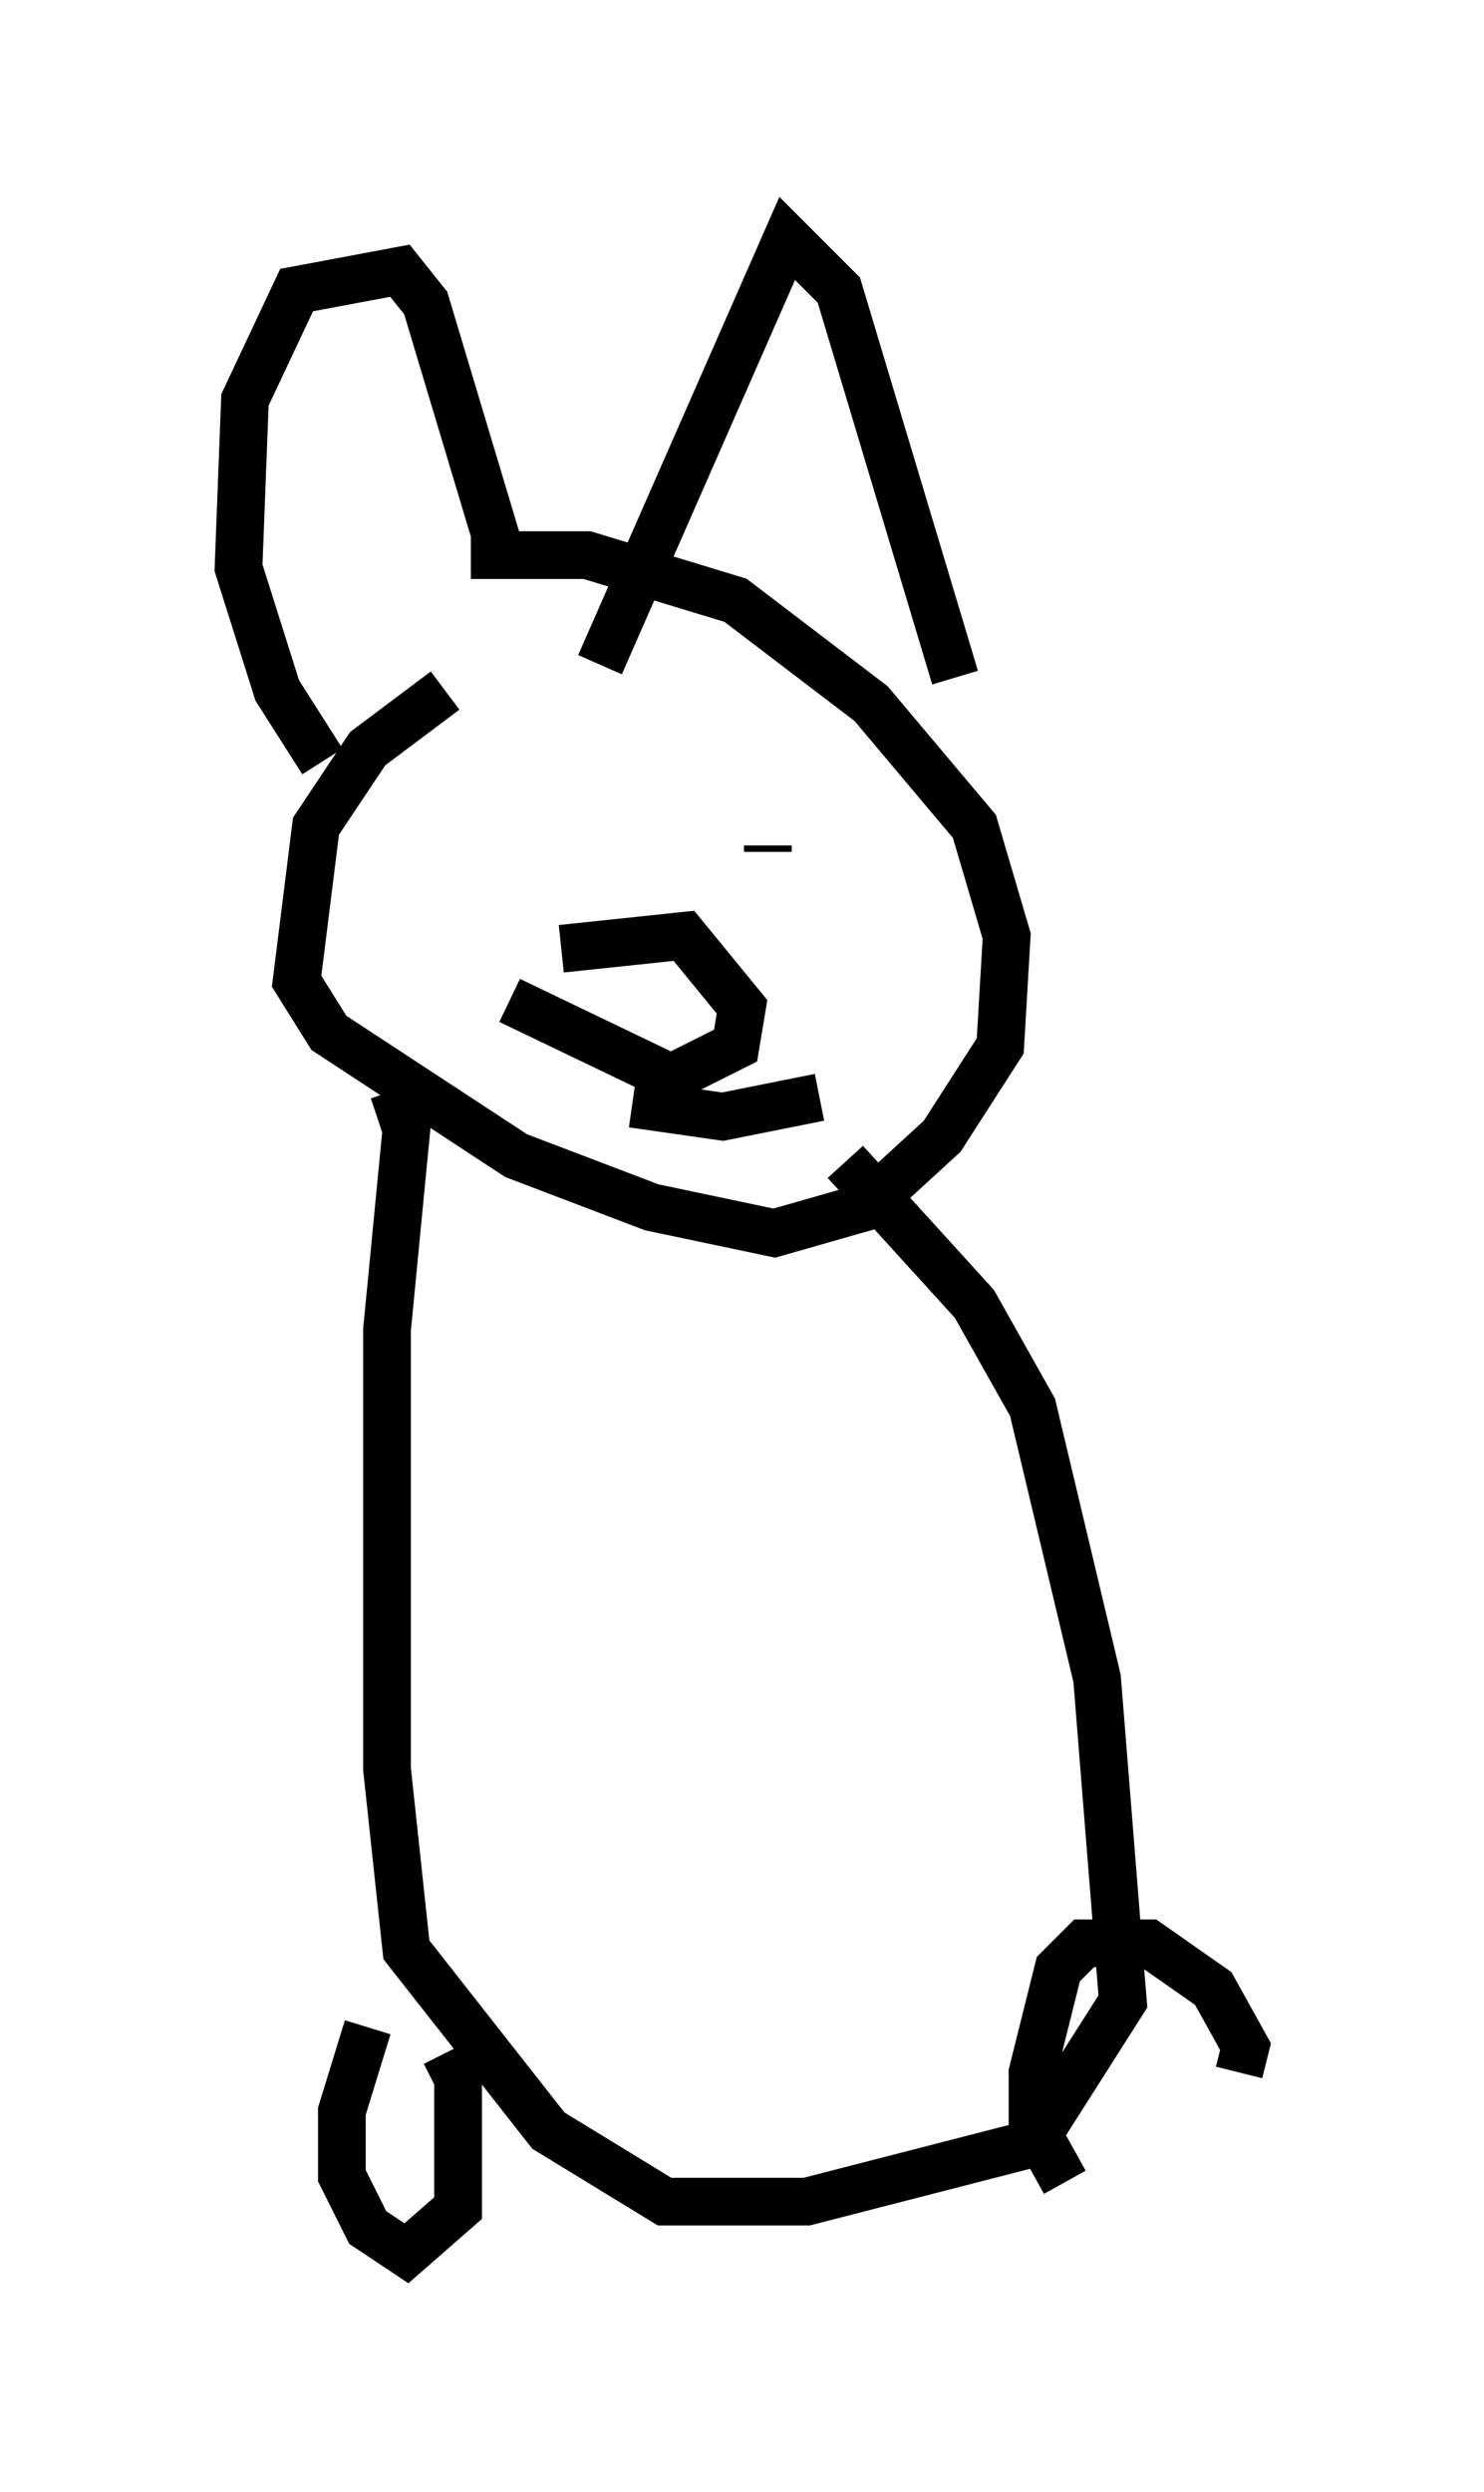 <?xml version="1.0" encoding="utf-8" ?>
<svg baseProfile="full" height="52.219" version="1.1" width="31.109" xmlns="http://www.w3.org/2000/svg" xmlns:ev="http://www.w3.org/2001/xml-events" xmlns:xlink="http://www.w3.org/1999/xlink"><defs /><rect fill="white" height="52.219" width="31.109" x="0" y="0" /><path d="M7.977, 12.172 m1.894, -0.541 l2.436, 0.0 3.112, 0.947 l2.842, 2.165 2.165, 2.571 l0.677, 2.3 -0.135, 2.3 l-1.218, 1.894 -1.624, 1.488 l-1.894, 0.541 -2.571, -0.541 l-2.842, -1.083 -3.924, -2.571 l-0.677, -1.083 0.406, -3.248 l1.083, -1.624 1.624, -1.218 m10.69, -0.271 l-2.436, -8.119 -1.083, -1.083 l-3.924, 8.931 m-2.03, -2.165 l-1.624, -5.413 -0.541, -0.677 l-2.165, 0.406 -1.083, 2.3 l-0.135, 3.518 0.812, 2.571 l0.947, 1.488 m9.337, 1.894 l0.0, -0.135 m-6.089, -0.541 l0.0, 0.0 m1.759, 2.706 l2.571, -0.271 1.218, 1.488 l-0.135, 0.812 -1.353, 0.677 l-3.383, -1.624 m6.495, 2.03 l-2.03, 0.406 -1.894, -0.271 m-5.007, -0.271 l0.271, 0.812 -0.406, 4.195 l0.0, 9.202 0.406, 3.789 l2.977, 3.789 2.436, 1.488 l2.977, 0.0 4.736, -1.218 l1.894, -2.977 -0.541, -6.766 l-1.353, -5.683 -1.218, -2.165 l-2.706, -2.977 m-10.013, 18.132 l-0.541, 1.759 0.0, 1.353 l0.541, 1.083 0.812, 0.541 l1.083, -0.947 0.0, -2.706 l-0.271, -0.541 m12.99, 2.706 l-0.677, -1.218 0.0, -1.083 l0.541, -2.165 0.541, -0.541 l1.353, 0.0 1.353, 0.947 l0.677, 1.218 -0.135, 0.541 " fill="none" stroke="black" stroke-width="1" /></svg>